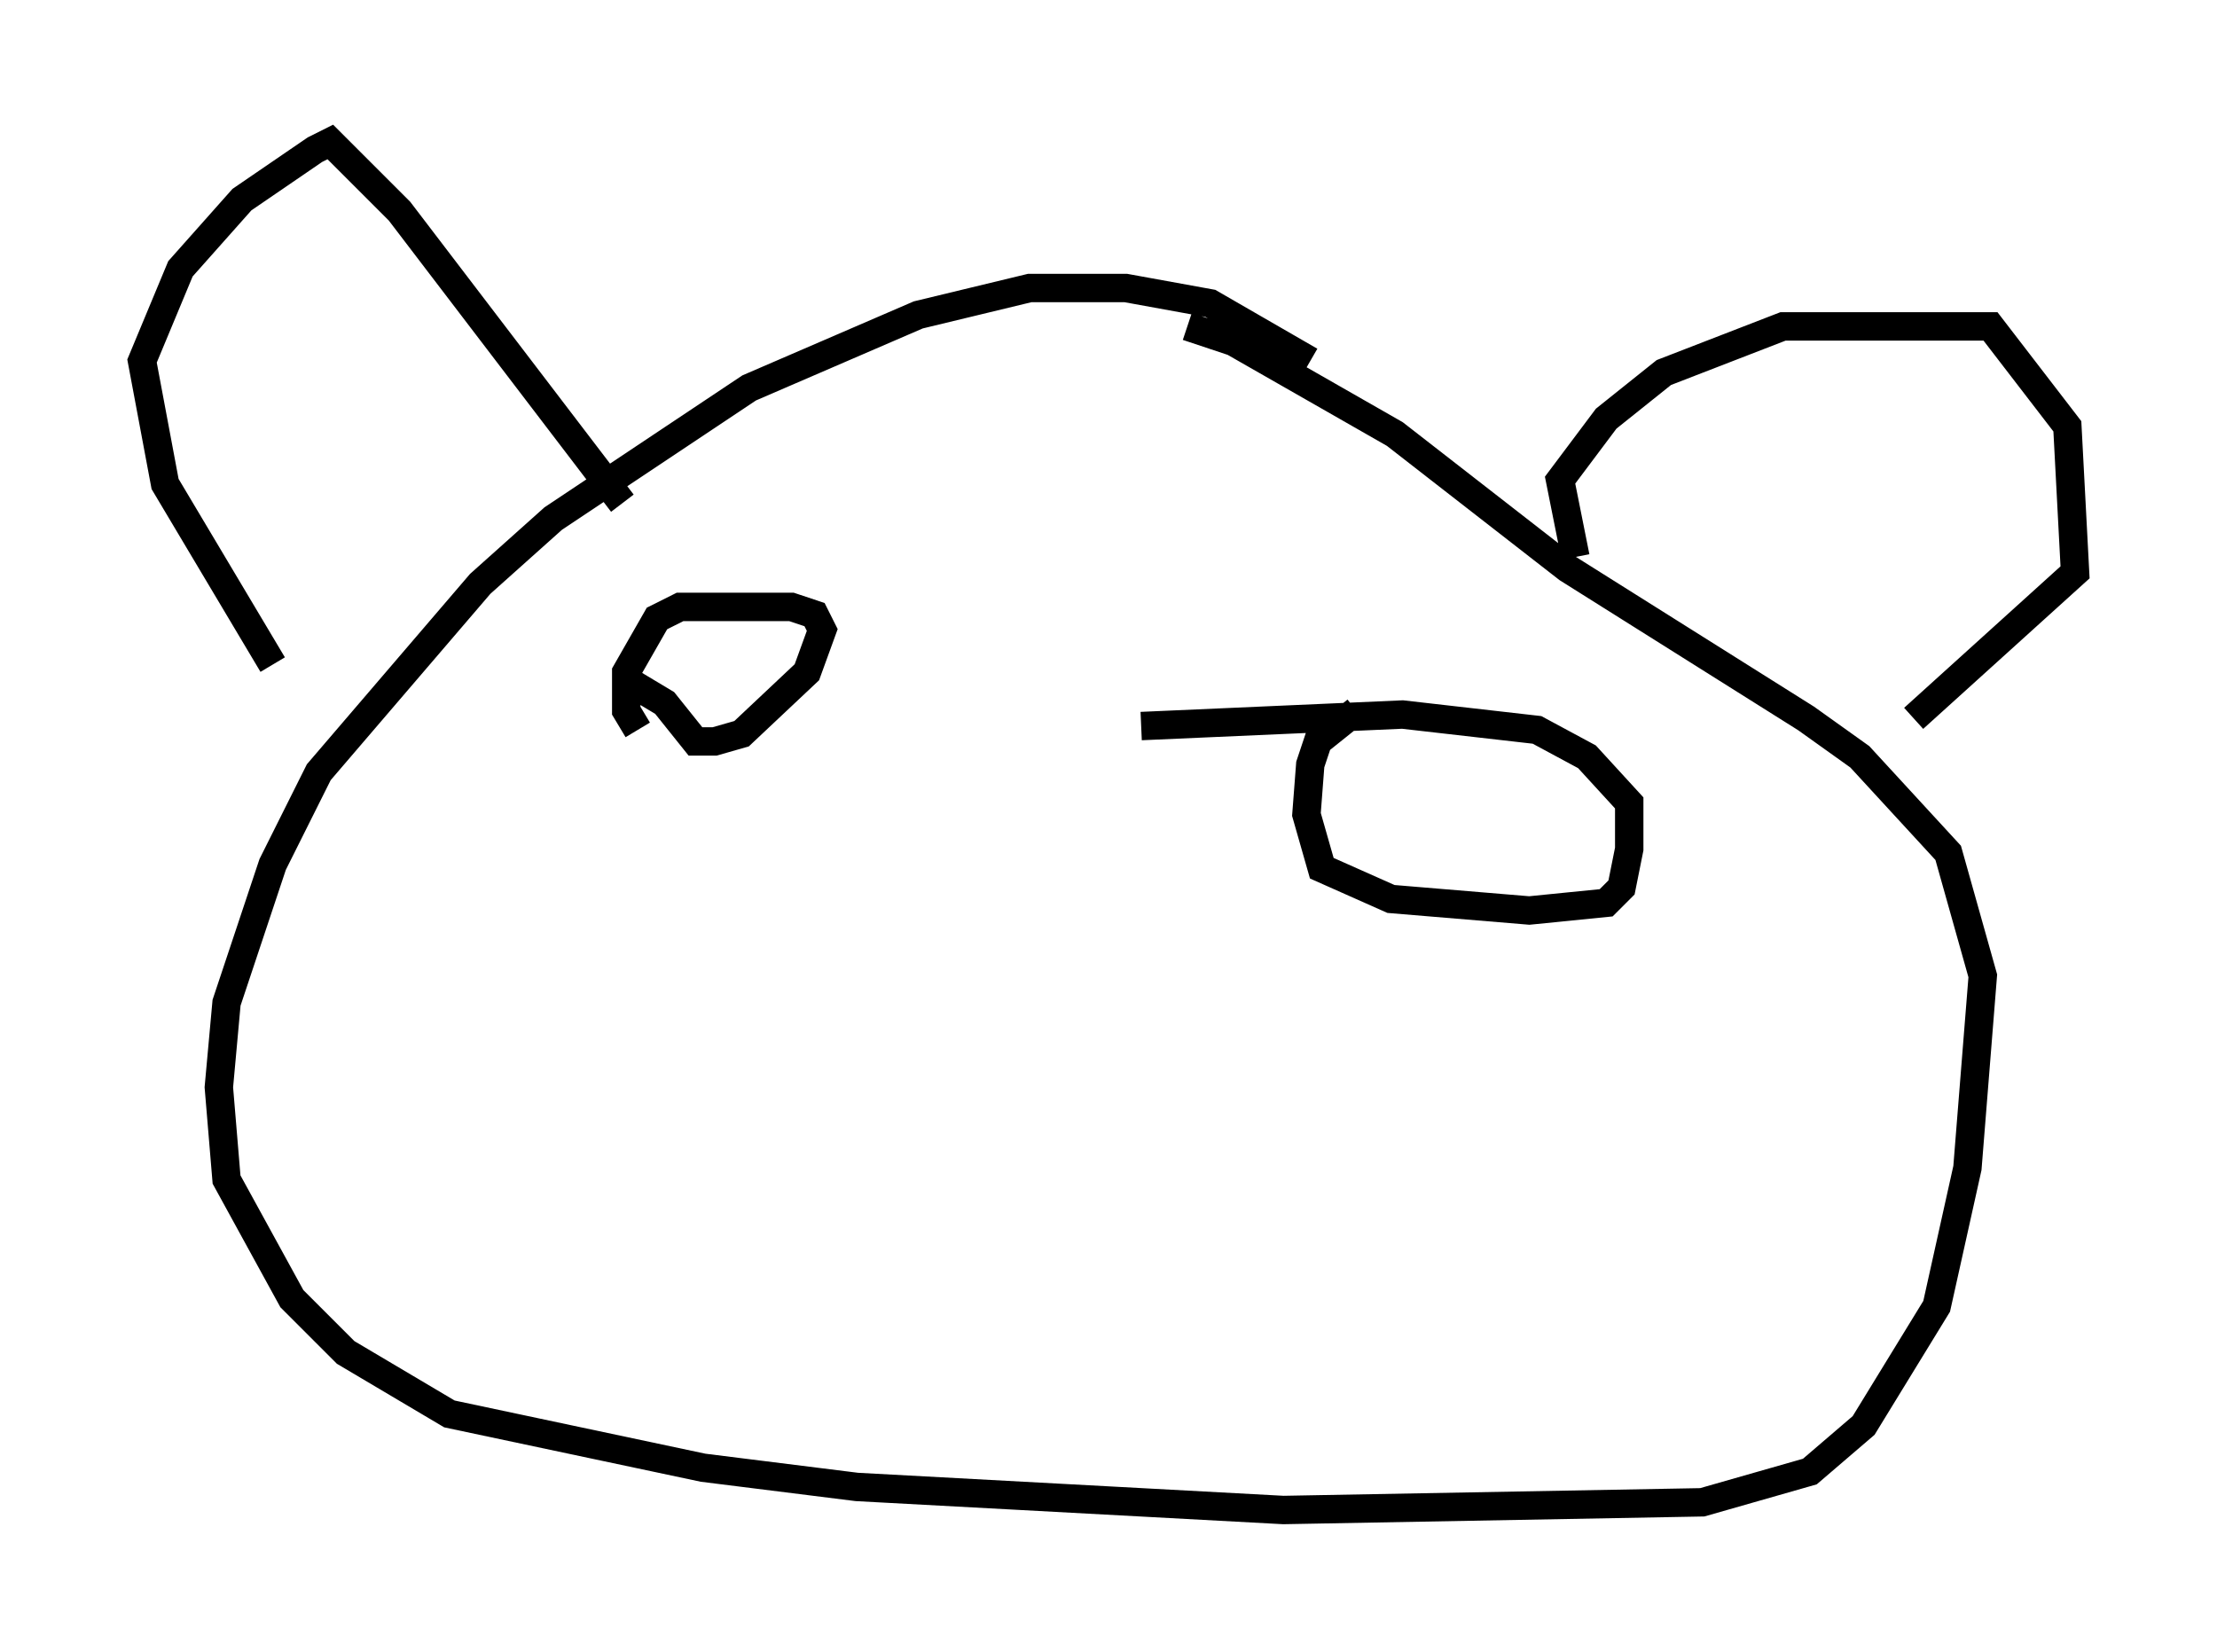 <?xml version="1.0" encoding="utf-8" ?>
<svg baseProfile="full" height="58.173" version="1.1" width="78.064" xmlns="http://www.w3.org/2000/svg" xmlns:ev="http://www.w3.org/2001/xml-events" xmlns:xlink="http://www.w3.org/1999/xlink"><defs /><rect fill="white" height="58.173" width="78.064" x="0" y="0" /><path d="M47.76, 15.419 m-1.624, -2.706 l-3.518, -2.03 -2.977, -0.541 l-3.383, 0.0 -3.924, 0.947 l-5.954, 2.571 -6.901, 4.601 l-2.571, 2.3 -5.683, 6.631 l-1.624, 3.248 -1.624, 4.871 l-0.271, 2.977 0.271, 3.248 l2.3, 4.195 1.894, 1.894 l3.654, 2.165 8.931, 1.894 l5.413, 0.677 15.02, 0.812 l14.75, -0.271 3.789, -1.083 l1.894, -1.624 2.571, -4.195 l1.083, -4.871 0.541, -6.766 l-1.218, -4.33 -3.112, -3.383 l-1.894, -1.353 -8.39, -5.277 l-6.089, -4.736 -5.683, -3.248 l-1.624, -0.541 m-32.205, 11.908 l-3.789, -6.36 -0.812, -4.33 l1.353, -3.248 2.165, -2.436 l2.571, -1.759 0.541, -0.271 l2.436, 2.436 7.848, 10.284 m33.559, 1.894 l-0.541, -2.706 1.624, -2.165 l2.03, -1.624 4.195, -1.624 l7.307, 0.0 2.706, 3.518 l0.271, 5.142 -5.683, 5.142 m-45.331, -1.353 l1.353, 0.812 1.083, 1.353 l0.677, 0.0 0.947, -0.271 l2.3, -2.165 0.541, -1.488 l-0.271, -0.541 -0.812, -0.271 l-3.924, 0.0 -0.812, 0.406 l-1.083, 1.894 0.0, 1.353 l0.406, 0.677 m25.304, -0.677 l-1.353, 1.083 -0.271, 0.812 l-0.135, 1.759 0.541, 1.894 l2.436, 1.083 4.871, 0.406 l2.706, -0.271 0.541, -0.541 l0.271, -1.353 0.0, -1.624 l-1.488, -1.624 -1.759, -0.947 l-4.736, -0.541 -9.202, 0.406 " fill="none" stroke="black" stroke-width="1" /></svg>
